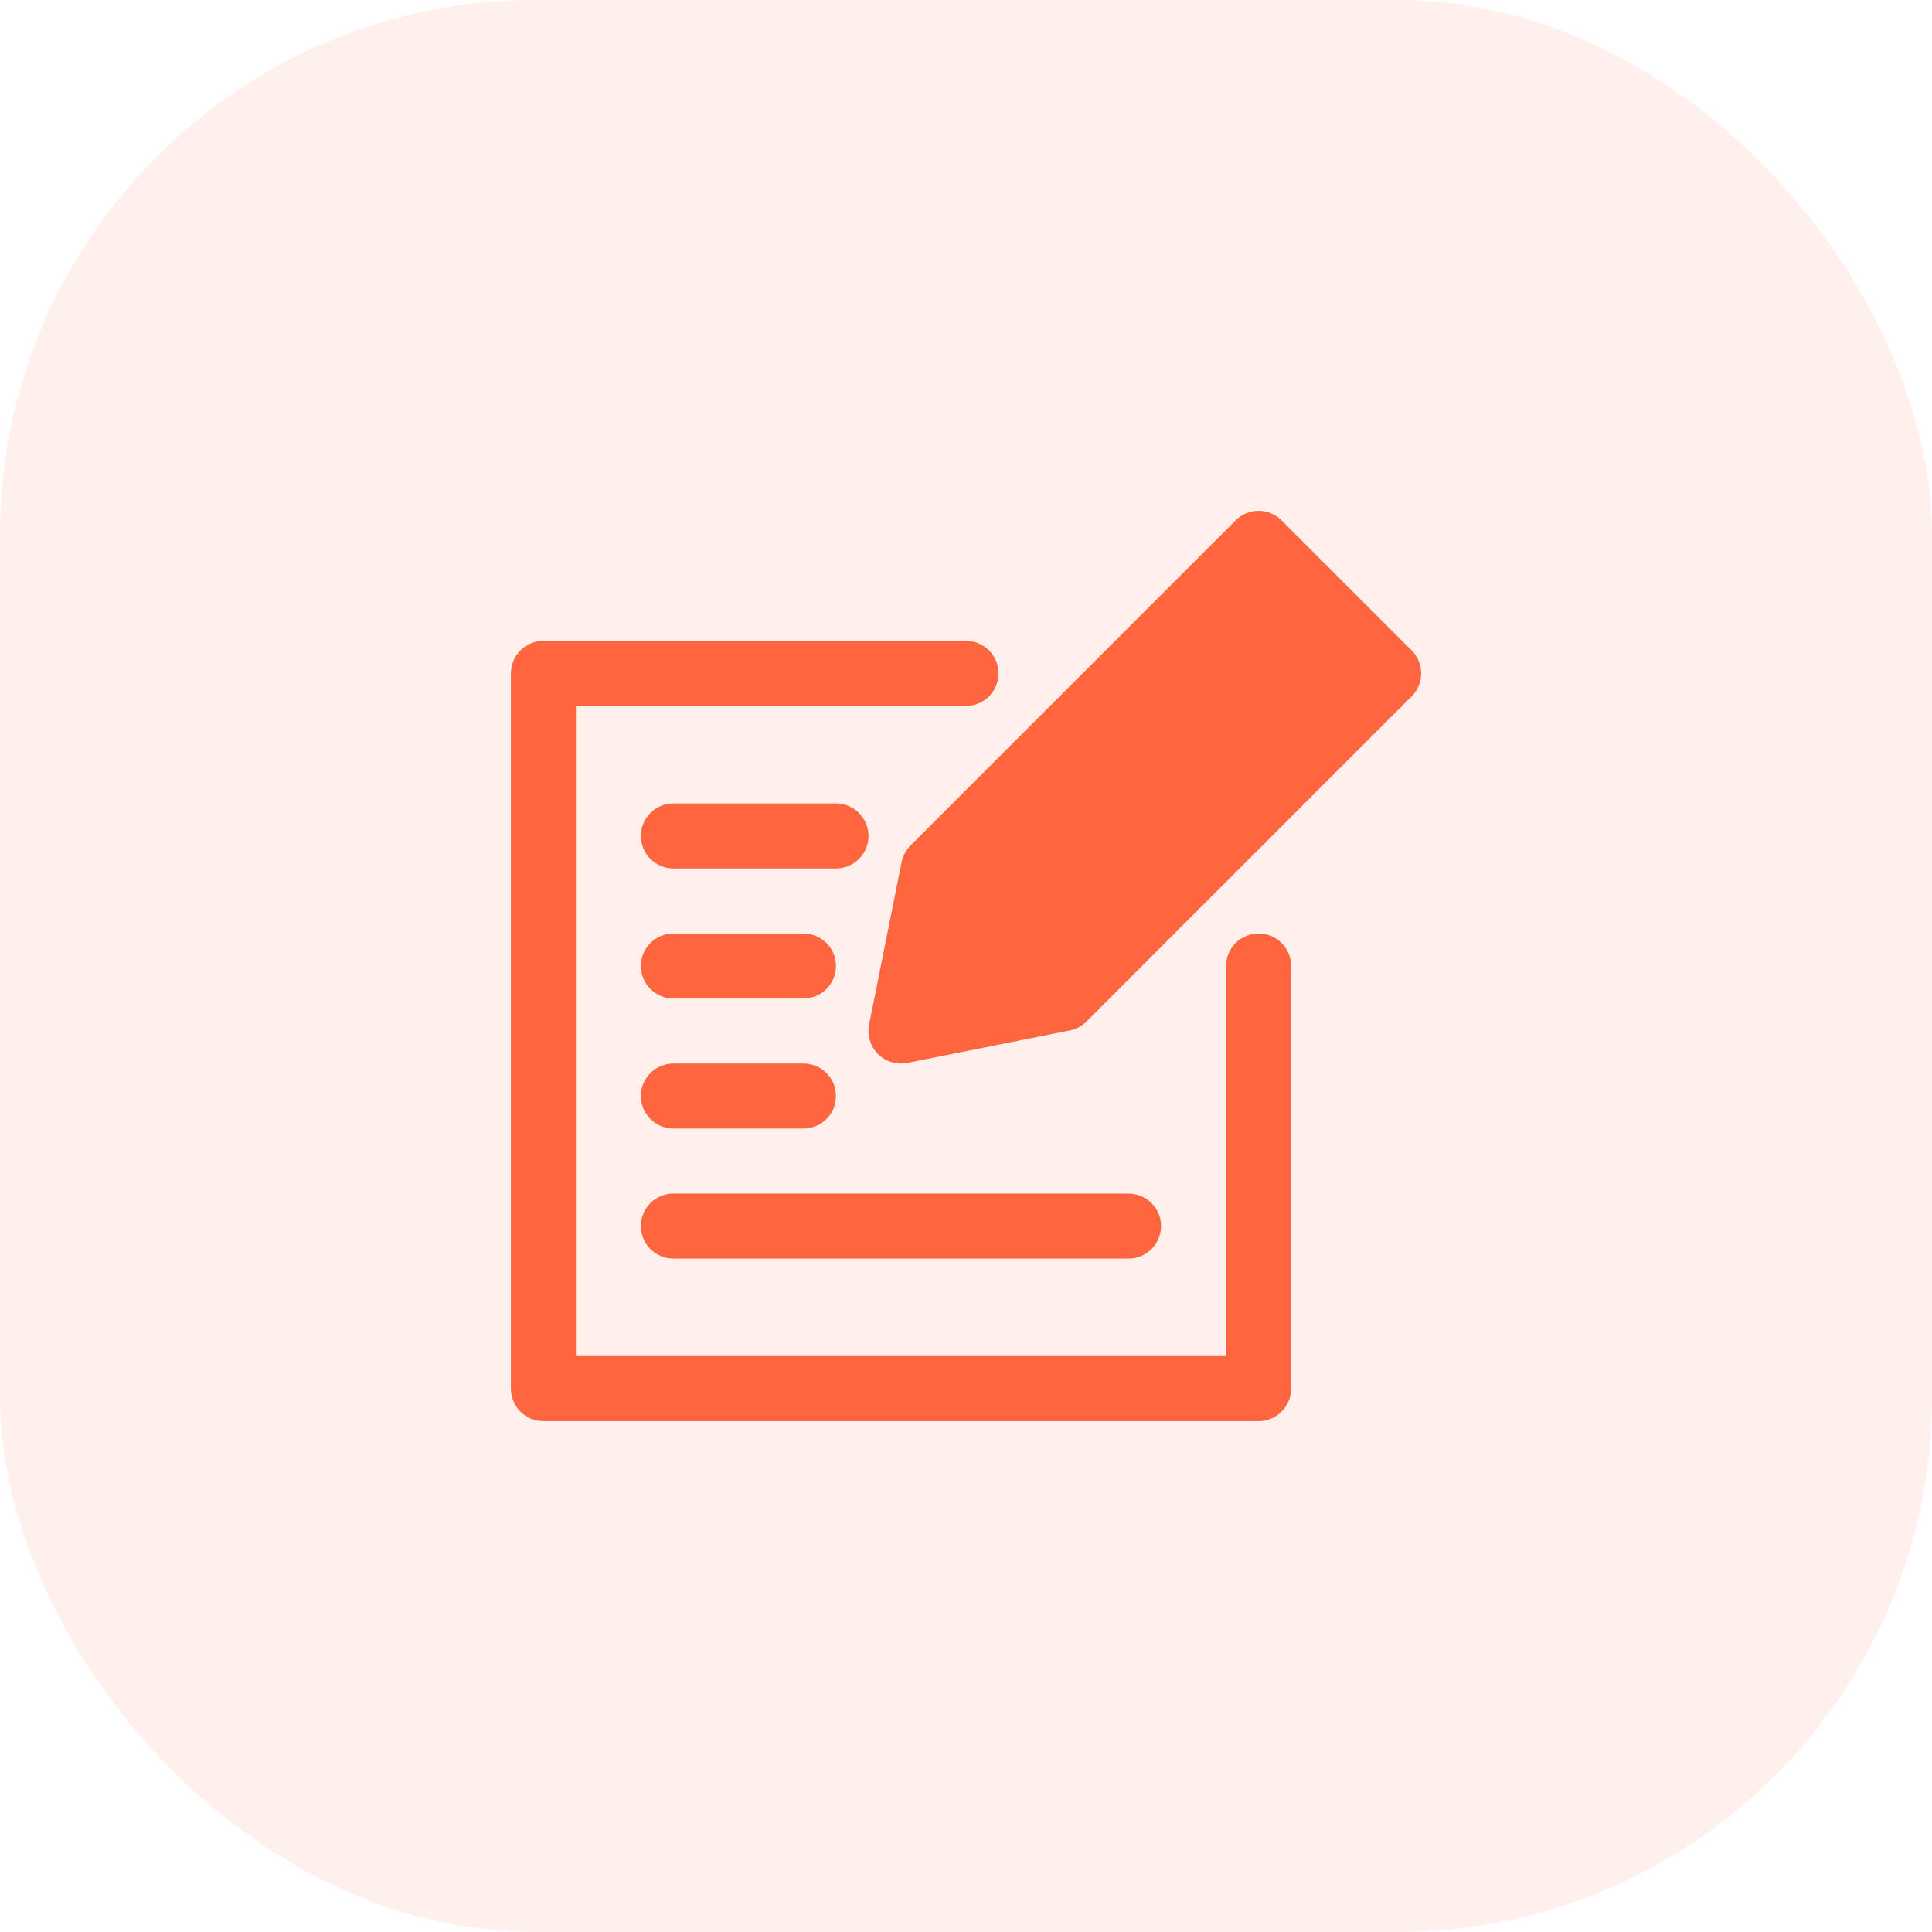 <svg width="65" height="65" viewBox="0 0 65 65" fill="none" xmlns="http://www.w3.org/2000/svg">
<rect width="65" height="65" rx="18" fill="#FF653E" fill-opacity="0.1"/>
<path fill-rule="evenodd" clip-rule="evenodd" d="M32.5 21.562H18.281C17.677 21.562 17.188 22.052 17.188 22.656V46.718C17.188 47.322 17.677 47.812 18.281 47.812H42.344C42.947 47.812 43.438 47.322 43.438 46.718V32.5C43.438 31.896 42.947 31.406 42.344 31.406C41.74 31.406 41.25 31.896 41.25 32.5V45.625H19.375V23.75H32.5C33.104 23.75 33.594 23.26 33.594 22.656C33.594 22.052 33.104 21.562 32.5 21.562ZM22.656 42.343H37.969C38.572 42.343 39.062 41.853 39.062 41.25C39.062 40.646 38.572 40.156 37.969 40.156H22.656C22.052 40.156 21.562 40.646 21.562 41.25C21.562 41.853 22.052 42.343 22.656 42.343ZM22.656 37.968H27.031C27.635 37.968 28.125 37.478 28.125 36.875C28.125 36.271 27.635 35.781 27.031 35.781H22.656C22.052 35.781 21.562 36.271 21.562 36.875C21.562 37.478 22.052 37.968 22.656 37.968ZM47.492 23.429C47.92 23.003 47.92 22.309 47.492 21.883L43.117 17.508C42.691 17.08 41.997 17.08 41.571 17.508L30.633 28.445C30.48 28.597 30.376 28.792 30.333 29.004L29.239 34.473C29.168 34.832 29.28 35.202 29.539 35.461C29.797 35.72 30.168 35.831 30.527 35.76L35.996 34.666C36.208 34.624 36.403 34.52 36.554 34.367L47.492 23.429ZM22.656 33.593H27.031C27.635 33.593 28.125 33.103 28.125 32.5C28.125 31.896 27.635 31.406 27.031 31.406H22.656C22.052 31.406 21.562 31.896 21.562 32.5C21.562 33.103 22.052 33.593 22.656 33.593ZM22.656 29.218H28.125C28.729 29.218 29.219 28.729 29.219 28.125C29.219 27.521 28.729 27.031 28.125 27.031H22.656C22.052 27.031 21.562 27.521 21.562 28.125C21.562 28.729 22.052 29.218 22.656 29.218Z" fill="#FF653E"/>
</svg>
